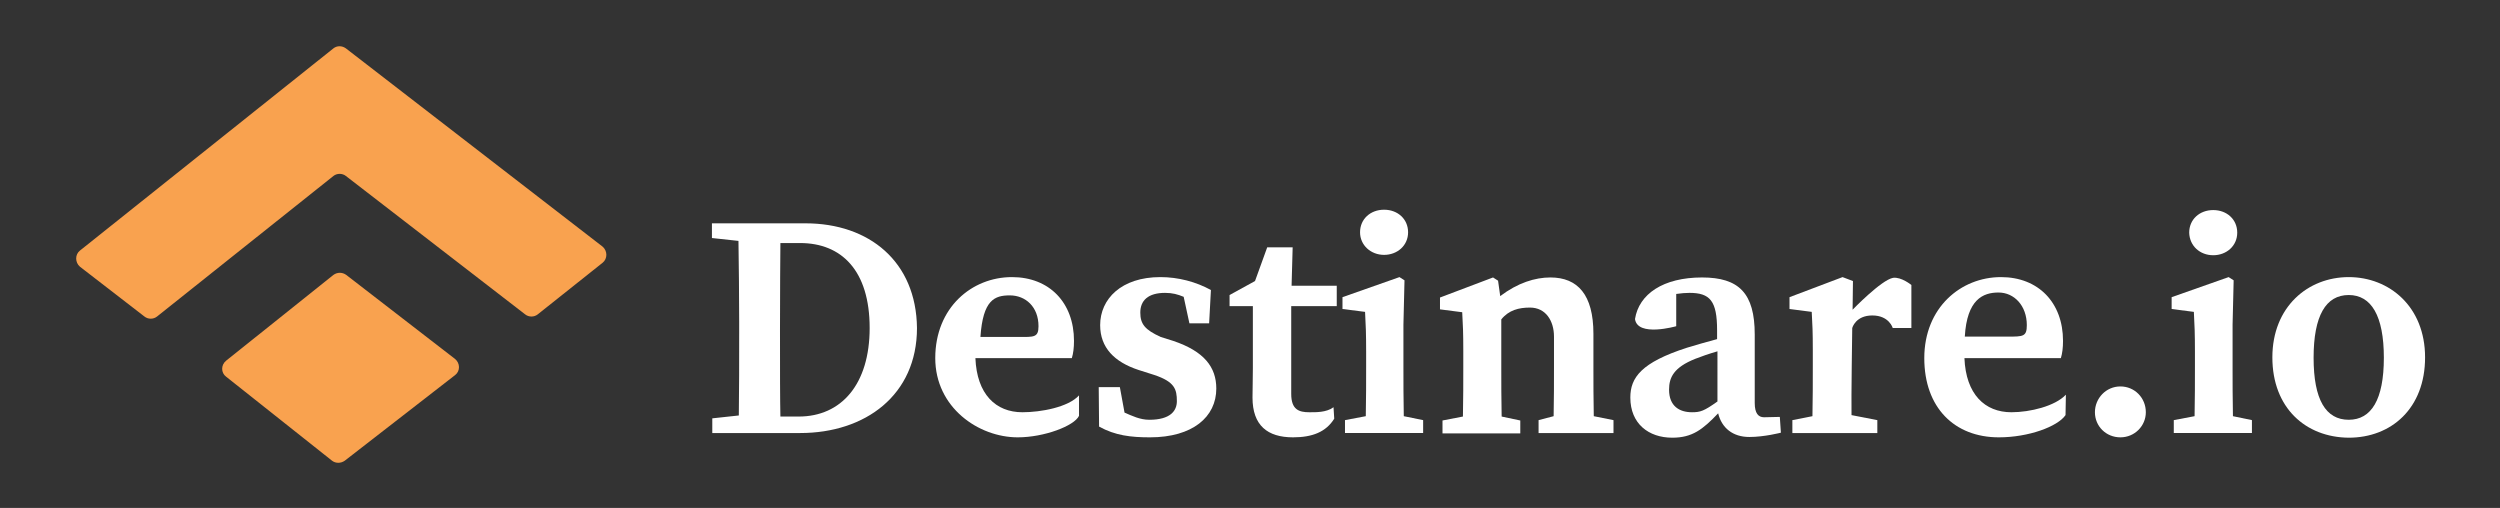 <?xml version="1.0" encoding="utf-8" ?>
<!-- Generator: Adobe Illustrator 26.0.0, SVG Export Plug-In . SVG Version: 6.00 Build 0)  -->
<svg
    version="1.1"
    id="Capa_1"
    xmlns="http://www.w3.org/2000/svg"
    xmlns:xlink="http://www.w3.org/1999/xlink"
    x="0px"
    y="0px"
    viewBox="0 0 697.4 141.7"
    style="enable-background:new 0 0 697.4 141.7;"
    xml:space="preserve"
>
<rect x="0" y="0" width="697.4" height="141.7" fill="#333333" stroke="none"/>
<style type="text/css">
	.st0{fill:#FFFFFF;}
	.st1{fill:#F9A24F;}
</style>
<path
        class="st1"
        d="M126.9,100.1L96.6,76.7c-1.1-0.8-2.5-0.8-3.6,0l-29.9,23.9c-1.5,1.2-1.5,3.4,0,4.5l29.5,23.4
	c1,0.8,2.5,0.8,3.6,0l30.8-23.9C128.4,103.5,128.4,101.3,126.9,100.1z"
    />
<path
        class="st1"
        d="M93,13.5L22.3,69.9c-1.4,1.1-1.4,3.3,0,4.5l18,13.9c1,0.8,2.5,0.8,3.5,0L93,49.1c1-0.8,2.5-0.8,3.5,0l50,38.6
	c1,0.8,2.5,0.8,3.5,0l18.1-14.4c1.4-1.1,1.4-3.3,0-4.5L96.5,13.5C95.4,12.7,94,12.7,93,13.5z"
    />
<path
        class="st0"
        d="M224.7,62.3h-6.8h-6h-6h-7.3v4.1l7.4,0.8c0.1,7.5,0.2,15,0.2,22.4v3.2c0,8.1,0,15.7-0.1,23.1l-7.4,0.8v4.1h7.3
	h6h6h5.2c18.2,0,32.6-10.6,32.6-29.3C255.6,73,242.5,62.3,224.7,62.3z M222.8,116.2h-5.1c-0.2-7.6-0.1-40.9,0-48.4h5.5
	c11.5,0,19.4,7.6,19.4,23.7C242.6,107.2,234.7,116.2,222.8,116.2z"
    />
<path
        class="st0"
        d="M285.2,115c-7.4,0-12.7-5-13.1-15.1H299c0.4-1.3,0.6-2.9,0.6-4.8c0-10.7-6.9-17.8-17.3-17.8
	c-11.2,0-21.4,8.5-21.4,22.6c0,13.8,12.1,22.1,23,22.1c7.4,0,15.8-3.2,17.1-6v-5.7C298,113.6,290.4,115,285.2,115z M281.7,82.4
	c4.4,0,8,3.2,8,8.6c0,3.2-1.3,3-5.6,3h-10.6C274.2,83.6,277.5,82.4,281.7,82.4z"
    />
<path
        class="st0"
        d="M327.3,95.1l-3.5-1.1c-4.4-2-5.7-3.6-5.7-6.8c0-3.4,2.2-5.5,6.9-5.5c2.1,0,3.5,0.4,5.2,1.1l1.6,7.4h5.5l0.5-9.3
	c-4.2-2.3-9.1-3.6-14.1-3.6c-10.9,0-16.8,6.1-16.8,13.4c0,6.3,4,10.3,10.7,12.5l4.4,1.4c5.7,1.9,6.3,4,6.3,7.3
	c0,2.7-1.8,5.2-7.7,5.2c-2.6,0-4.8-1.1-6.9-2l-1.3-7.1h-5.9l0.1,11c4.5,2.5,8.9,3,14.2,3c11.9,0,18.5-5.7,18.5-13.6
	C339.3,102.4,335.9,98,327.3,95.1z"
    />
<path
        class="st0"
        d="M372,113.6c-2,1.5-5,1.4-6.8,1.4c-2.8,0-5-0.7-5-5.1V85.4h12.7v-5.7h-12.6l0.3-10.7h-7.1l-3.4,9.4l-7.1,3.9v3.1
	h6.5v17.3c0,3.4-0.1,5.6-0.1,8.2c0,7.8,4.2,11.1,11.3,11.1c5.4,0,9.2-1.5,11.5-5.2L372,113.6z"
    />
<g>
	<path
            class="st0"
            d="M386.1,71.1c3.7,0,6.7-2.6,6.7-6.3c0-3.7-2.9-6.3-6.7-6.3s-6.7,2.6-6.7,6.3C379.4,68.4,382.4,71.1,386.1,71.1z
		"
        />
	<path
            class="st0"
            d="M391.6,116.1c-0.1-4.4-0.1-10-0.1-13.8V90.6l0.3-12.4l-1.4-0.9l-15.9,5.6v3.3l6.3,0.8
		c0.2,3.5,0.3,6.3,0.3,11.1v4.2c0,3.8,0,9.4-0.1,13.8l-5.8,1.1v3.6h5.6h11h5.2v-3.6L391.6,116.1z"
        />
</g>
<path
        class="st0"
        d="M444.6,116.1c-0.1-4.3-0.1-9.9-0.1-13.8v-9.2c0-10.9-4.4-15.7-12-15.7c-4.3,0-9.1,1.5-14,5.2l-0.6-4.3l-1.4-0.9
	l-14.8,5.6v3.3l6.2,0.8c0.2,3.5,0.3,5.8,0.3,10.7v4.6c0,3.8,0,9.4-0.1,13.8l-5.7,1.1v3.6h5.6H419h5.1v-3.6l-5.2-1.1
	c-0.1-4.4-0.1-10-0.1-13.8V89.1c2.1-2.6,4.9-3.3,8-3.3c4.4,0,6.7,3.7,6.7,8.1v8.4c0,3.9,0,9.5-0.1,13.8l-4.2,1.1v3.6h5.5h11.1h4.3
	v-3.6L444.6,116.1z"
    />
<path
        class="st0"
        d="M496.5,116.3c0,0-3.2,0.1-4.4,0.1c-1.6,0-2.6-1.1-2.6-4V93.3c0-11.5-4.4-15.9-14.7-15.9
	c-10.8,0-17.6,4.6-18.7,11.6c0.7,5.1,11.5,2,11.5,2l0-9c1.4-0.2,2.6-0.3,3.7-0.3c5.7,0,7.7,2.2,7.7,10.4v2.5c-3,0.8-6.1,1.7-8.4,2.4
	c-12.7,4.1-15.8,8.3-15.8,13.9c0,7.3,5.1,11.2,11.7,11.2c5.6,0,8.5-2.3,12.8-6.8c1,4.1,4.1,6.6,8.7,6.6c4.2,0,8.8-1.2,8.8-1.2
	L496.5,116.3z M472,115c-3.5,0-6.4-1.7-6.4-6.3c0-3.4,1.3-6.2,7.3-8.6c1.5-0.6,3.8-1.4,6.2-2.1V112C475.3,114.7,474.3,115,472,115z"
    />
<path
        class="st0"
        d="M516.5,115.8l7.2,1.4v3.6h-7h-11.1H500v-3.6l5.6-1.1c0.1-4.4,0.1-10,0.1-13.8v-4.7c0-4.9-0.1-7.1-0.3-10.6
	l-6.2-0.8v-3.3l14.8-5.6l2.9,1.1l-0.1,8c0,0,8-8.3,11.3-8.9c2.3-0.3,5.1,2,5.1,2v12H528c0,0-1-3.5-5.7-3.5c-4.7,0-5.6,3.5-5.6,3.5
	S516.4,111.5,516.5,115.8z"
    />
<path
        class="st0"
        d="M561.1,115c-7.4,0-12.7-5-13.1-15.1h26.9c0.4-1.3,0.6-2.9,0.6-4.8c0-10.7-6.9-17.8-17.3-17.8
	c-11.2,0-21.4,8.5-21.4,22.6c0,13.8,8.4,22.1,20.8,22.1c8.3,0,16.4-3,18.6-6.2l0.1-5.7C573.3,113.3,566.3,115,561.1,115z
	 M557.5,81.6c4.4,0,7.9,3.7,7.9,9.1c0,3.2-1,3.2-5.3,3.2h-12C548.7,83.5,553.2,81.6,557.5,81.6z"
    />
<path
        class="st0"
        d="M584.4,115c0-3.9,3.1-7.2,7.1-7.2s7.1,3.2,7.1,7.2c0,3.8-3.1,7-7.1,7S584.4,118.9,584.4,115z"
    />
<g>
	<path
            class="st0"
            d="M617.4,71.2c3.7,0,6.7-2.6,6.7-6.3c0-3.7-2.9-6.3-6.7-6.3s-6.7,2.6-6.7,6.3C610.8,68.6,613.7,71.2,617.4,71.2z
		"
        />
	<path
            class="st0"
            d="M622.9,116.1c-0.1-4.4-0.1-10-0.1-13.8V90.6l0.3-12.4l-1.4-0.9l-15.9,5.6v3.3L612,87c0.2,3.5,0.3,6.3,0.3,11.1
		v4.2c0,3.8,0,9.4-0.1,13.8l-5.8,1.1v3.6h5.6h11h5.2v-3.6L622.9,116.1z"
        />
</g>
<path
        class="st0"
        d="M633.9,99.7c0-14.1,9.9-22.4,21.3-22.4c11.3,0,21.3,8.2,21.3,22.4c0,14.2-9.4,22.4-21.3,22.4
	C643.2,122,633.9,113.8,633.9,99.7z M665,99.8c0-11.7-3.5-17.5-9.8-17.5c-6.4,0-9.8,5.8-9.8,17.5c0,11.7,3.4,17.3,9.8,17.3
	C661.5,117.1,665,111.5,665,99.8z"
    />
</svg>
